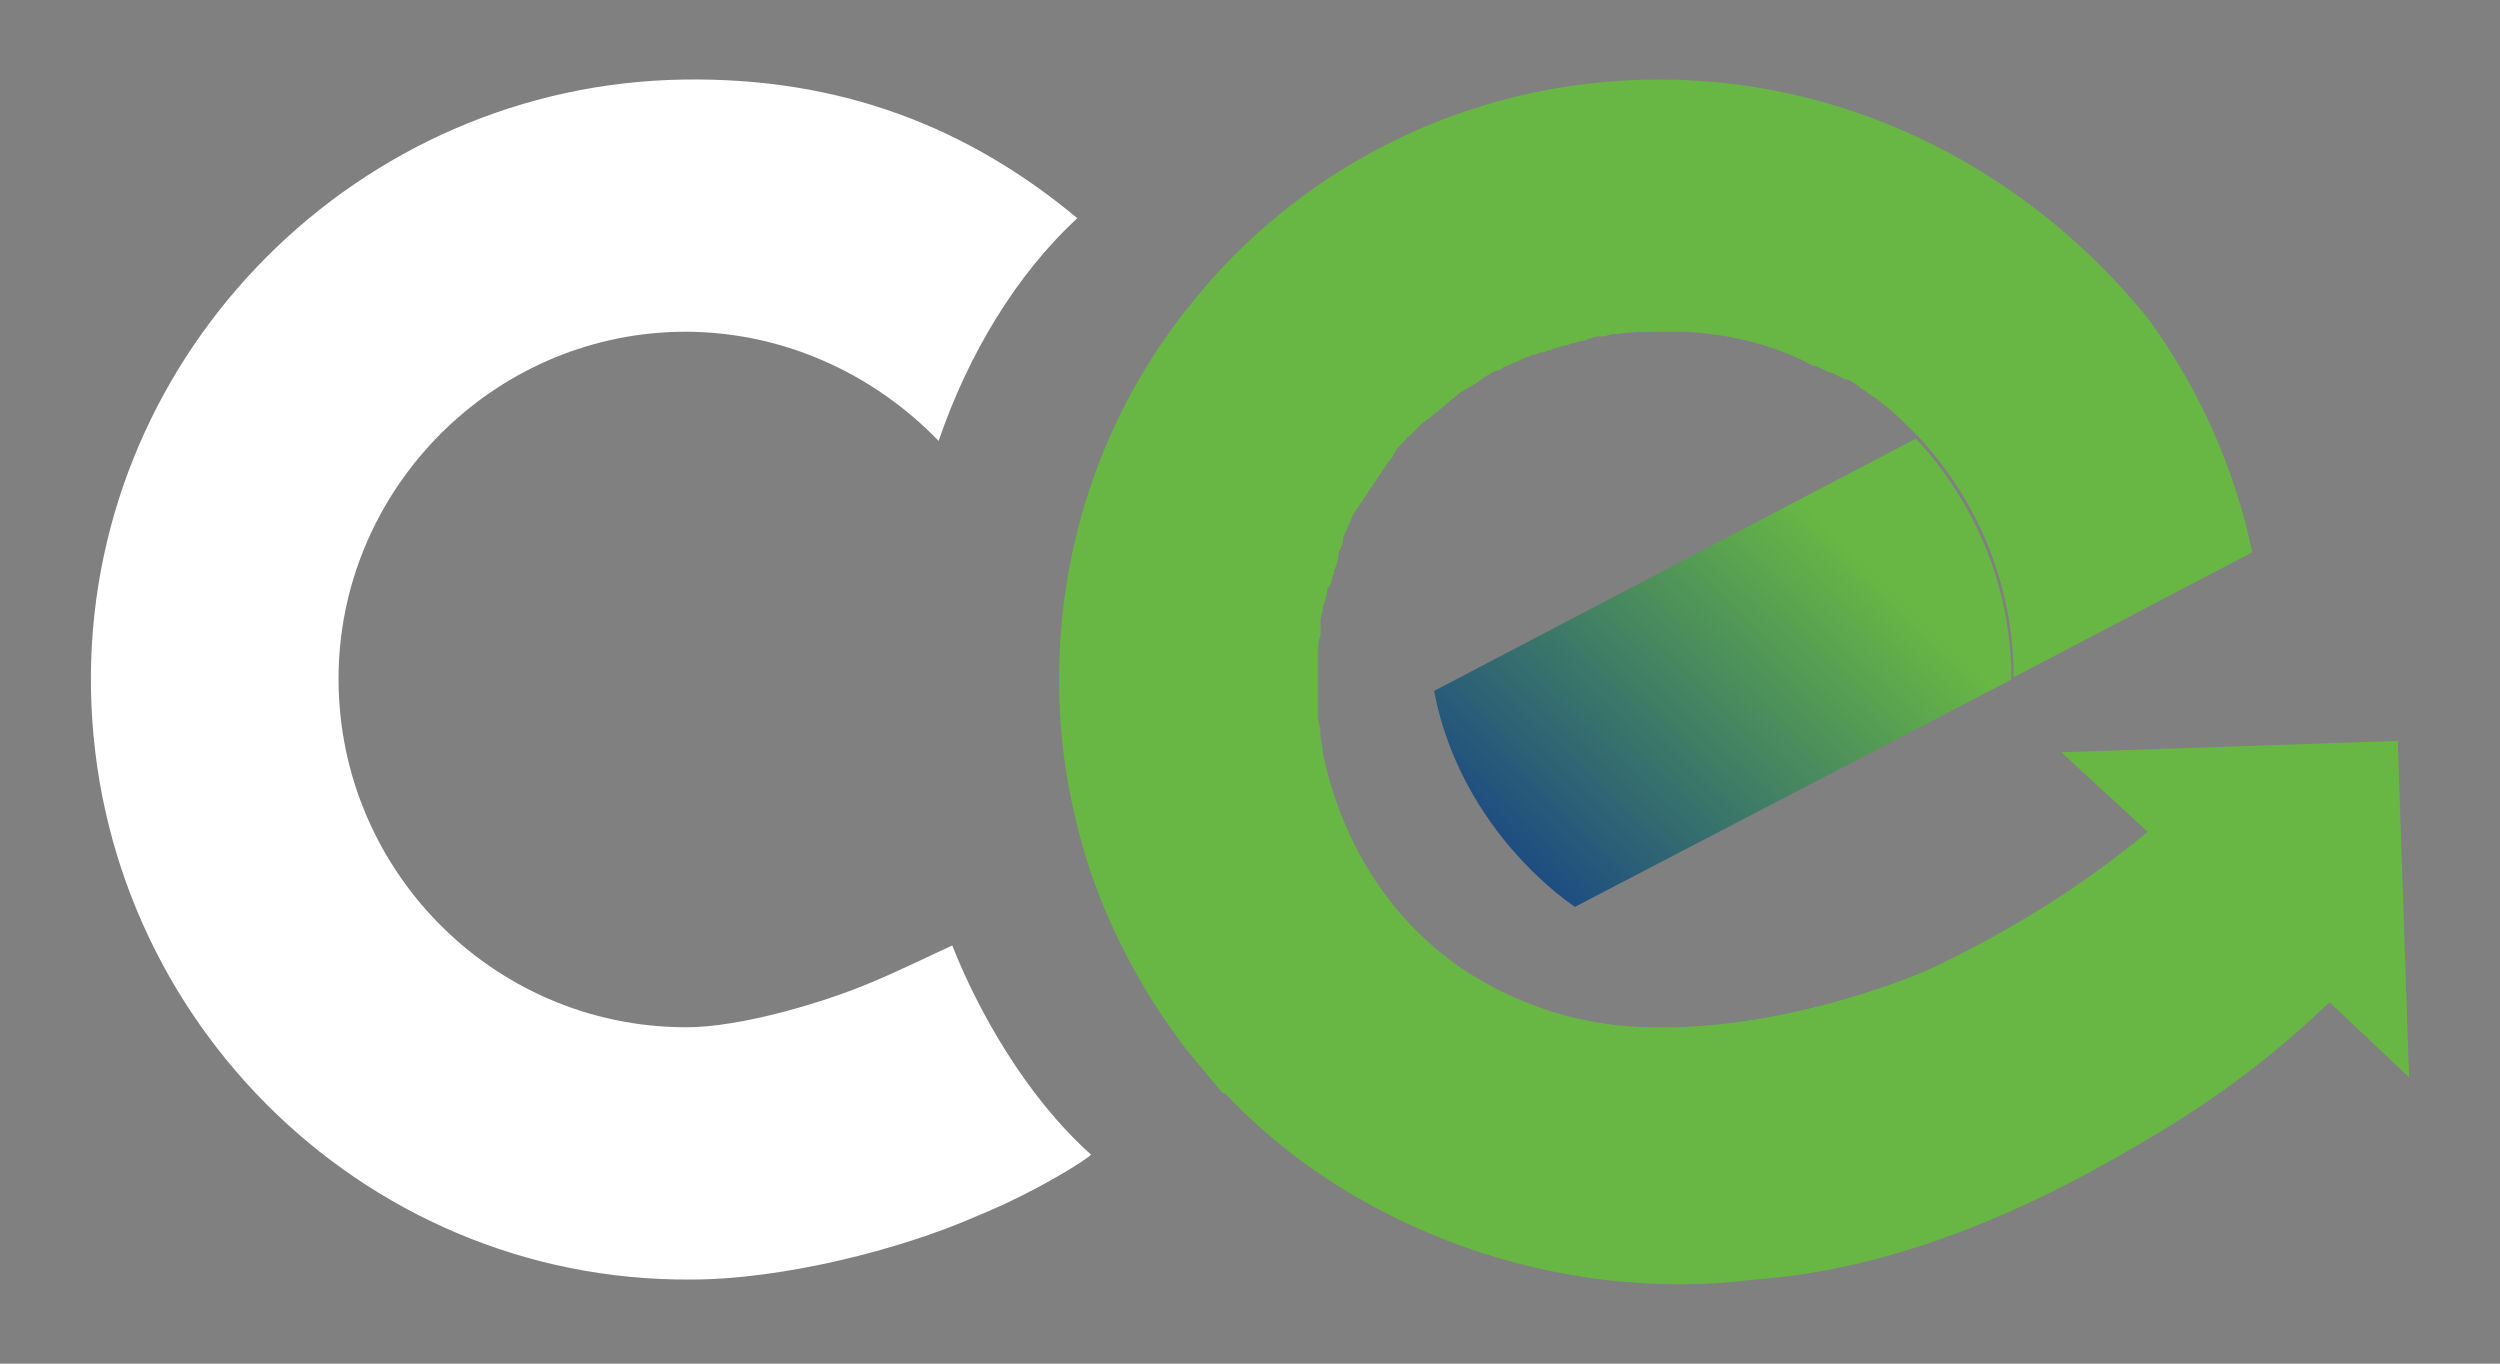 <?xml version="1.0" encoding="utf-8"?>
<!-- Generator: Adobe Illustrator 24.1.3, SVG Export Plug-In . SVG Version: 6.00 Build 0)  -->
<svg version="1.1" id="Layer_1" xmlns="http://www.w3.org/2000/svg" xmlns:xlink="http://www.w3.org/1999/xlink" x="0px" y="0px"
	 viewBox="0 0 110 60" style="enable-background:new 0 0 110 60;" xml:space="preserve">
<rect x="0" y="0" width="110" height="60" fill="#808080" stroke="none"/>
<style type="text/css">
	.st0{fill:#FFFFFF;}
	.st1{fill:url(#SVGID_1_);}
	.st2{fill:#68B744;}
</style>
<g>
	<g>
		<path class="st0" d="M48,50.8c0,0.1-2.3,1.6-5,2.7c-3.4,1.5-8.6,2.8-12.6,2.8C15.8,56.4,3.9,44.4,4,29.7
			C4.1,15.4,15.8,3.7,30.1,3.5C37,3.4,42.6,5.6,47.4,9.6c-2.7,2.5-4.8,6-6.1,9.8c-2.9-3-7-4.9-11.5-4.8c-8.1,0.2-14.7,6.8-14.9,14.9
			c-0.2,8.6,6.7,15.7,15.3,15.7c2.4,0,6.1-1.1,8.2-2c1.2-0.5,2.4-1.1,3.5-1.6C43,44.4,45.1,48.2,48,50.8z"/>
		<linearGradient id="SVGID_1_" gradientUnits="userSpaceOnUse" x1="60.412" y1="46.129" x2="83.765" y2="21.91">
			<stop  offset="0.296" style="stop-color:#1C4A83"/>
			<stop  offset="0.904" style="stop-color:#68B744"/>
		</linearGradient>
		<path class="st1" d="M63.1,30.4c1.2,6.3,6.2,9.5,6.2,9.5l19.2-10c0-4.1-1.6-7.8-4.2-10.6L63.1,30.4z"/>
	</g>
	<path class="st2" d="M106,47.4l-0.5-14.8l-14.8,0.5l3.8,3.5c-2.3,1.9-5.3,4-9.5,6c-2,0.9-7.2,2.7-12.2,2.6c-3.2,0-6.1-1-8.5-2.6
		l0,0c-3.2-2.2-5.3-5.6-6.1-9.5l0,0c0,0,0,0,0-0.1c0-0.2-0.1-0.4-0.1-0.6c0-0.1,0-0.1,0-0.2c0-0.2-0.1-0.4-0.1-0.6
		c0-0.1,0-0.1,0-0.2c0-0.2,0-0.4,0-0.6c0-0.1,0-0.1,0-0.2c0-0.2,0-0.4,0-0.6c0-0.1,0-0.1,0-0.2c0,0,0,0,0,0c0-0.3,0-0.6,0-0.8
		c0,0,0,0,0-0.1c0-0.1,0-0.2,0-0.3c0-0.2,0-0.4,0.1-0.6c0,0,0-0.1,0-0.1c0-0.1,0-0.2,0-0.3c0-0.1,0-0.2,0-0.3c0-0.2,0.1-0.3,0.1-0.5
		c0-0.1,0-0.2,0.1-0.3c0-0.2,0.1-0.3,0.1-0.5c0-0.1,0-0.1,0.1-0.2c0.1-0.2,0.1-0.4,0.2-0.6c0,0,0-0.1,0-0.1c0.1-0.2,0.2-0.5,0.2-0.7
		c0,0,0-0.1,0-0.1c0.1-0.2,0.2-0.4,0.2-0.6c0-0.1,0.1-0.2,0.1-0.3c0.1-0.1,0.1-0.3,0.2-0.4c0-0.1,0.1-0.2,0.1-0.3
		c0.1-0.1,0.1-0.2,0.2-0.3c0.1-0.1,0.1-0.2,0.2-0.3c0.1-0.1,0.1-0.2,0.2-0.3c0.1-0.1,0.1-0.2,0.2-0.3c0.1-0.1,0.1-0.2,0.2-0.3
		c0.1-0.1,0.1-0.2,0.2-0.3c0.1-0.1,0.1-0.2,0.2-0.3c0.1-0.1,0.1-0.2,0.2-0.3c0.1-0.1,0.2-0.2,0.2-0.3c0.1-0.1,0.1-0.2,0.2-0.3
		c0.1-0.1,0.2-0.2,0.3-0.3c0.1-0.1,0.1-0.2,0.2-0.2c0.1-0.1,0.2-0.2,0.3-0.3c0.1-0.1,0.1-0.1,0.2-0.2c0.1-0.1,0.2-0.2,0.4-0.3
		c0,0,0.1-0.1,0.1-0.1c0.4-0.3,0.7-0.6,1.1-0.9c0,0,0.1-0.1,0.1-0.1c0.2-0.1,0.3-0.2,0.5-0.3c0.1,0,0.1-0.1,0.2-0.1
		c0.1-0.1,0.3-0.2,0.4-0.3c0.1,0,0.1-0.1,0.2-0.1c0.1-0.1,0.3-0.2,0.4-0.2c0.1,0,0.2-0.1,0.2-0.1c0.1-0.1,0.3-0.1,0.4-0.2
		c0.1,0,0.2-0.1,0.3-0.1c0.1-0.1,0.2-0.1,0.4-0.2c0.1,0,0.2-0.1,0.3-0.1c0.1,0,0.2-0.1,0.4-0.1c0.1,0,0.2-0.1,0.3-0.1
		c0.1,0,0.2-0.1,0.3-0.1c0.1,0,0.2-0.1,0.4-0.1c0.1,0,0.2-0.1,0.3-0.1c0.1,0,0.3-0.1,0.4-0.1c0.1,0,0.2,0,0.3-0.1
		c0.1,0,0.3-0.1,0.4-0.1c0.1,0,0.1,0,0.2,0c0.2,0,0.3-0.1,0.5-0.1c0,0,0,0,0.1,0c0.6-0.1,1.2-0.1,1.8-0.1c0.1,0,0.2,0,0.3,0
		c0,0,0,0,0,0c0.2,0,0.3,0,0.5,0c0.1,0,0.2,0,0.4,0c0,0,0,0,0,0c0,0,0.1,0,0.1,0c1.8,0.1,3.5,0.5,5,1.2c0,0,0,0,0,0
		c0.2,0.1,0.4,0.2,0.6,0.3c0,0,0,0,0.1,0c0.2,0.1,0.4,0.2,0.6,0.3c0,0,0,0,0.1,0c0.2,0.1,0.4,0.2,0.6,0.3c0,0,0,0,0.1,0
		c0.2,0.1,0.4,0.2,0.6,0.4c0,0,0,0,0,0c0.2,0.1,0.4,0.3,0.6,0.4c0,0,0,0,0,0c0.7,0.5,1.3,1.1,1.9,1.7l0,0c2.6,2.8,4.2,6.5,4.2,10.6
		l0,0l10.5-5.5c-0.8-3.8-2.4-7.3-4.6-10.3C89.4,7.7,81.7,3.5,73,3.5c-8.4,0-15.9,3.9-20.7,10c-3.6,4.5-5.7,10.2-5.7,16.4
		c0,3,0.5,5.8,1.4,8.5c1,2.9,2.5,5.6,4.3,7.9c0.5,0.6,1,1.2,1.5,1.8l0.1,0c5.6,6,14.7,9.3,23.3,8.2c5.5-0.4,11.1-2.5,17-6
		c3.8-2.2,6.3-4.3,8.3-6.2L106,47.4z"/>
</g>
</svg>
